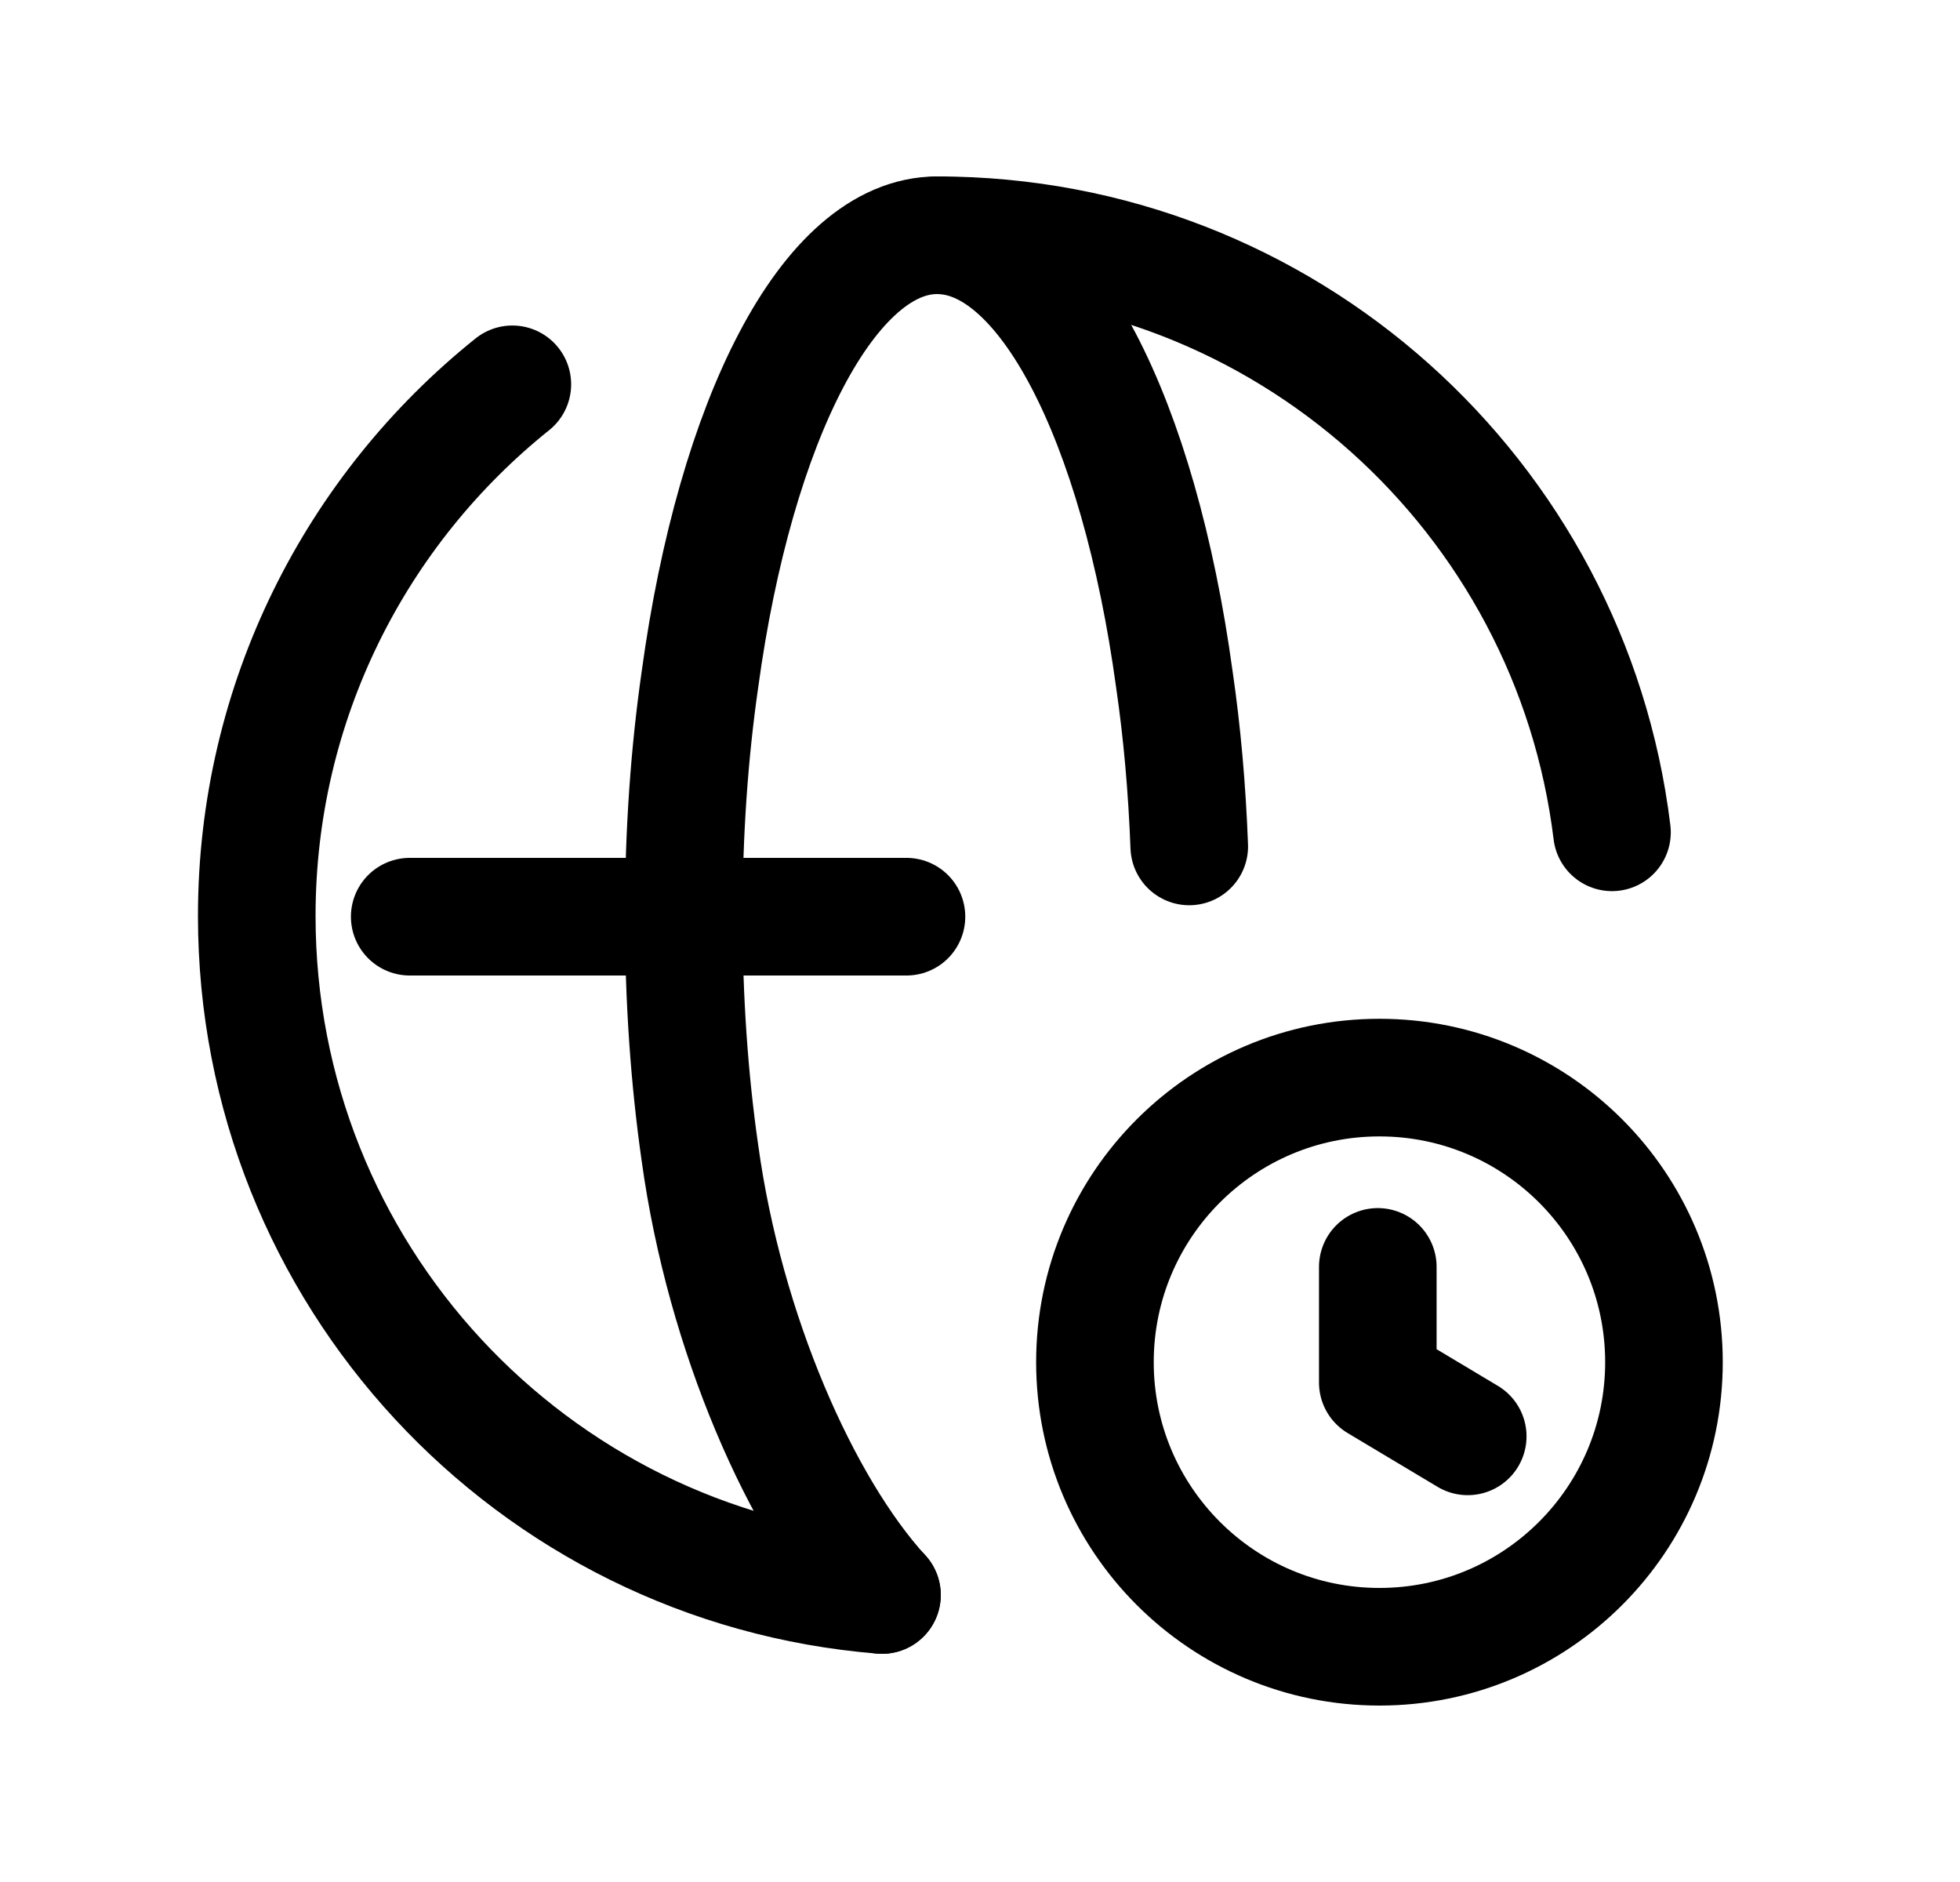<svg width="25" height="24" viewBox="0 0 25 24" fill="none" xmlns="http://www.w3.org/2000/svg">
<path fill-rule="evenodd" clip-rule="evenodd" d="M21.224 17.371C21.224 19.375 19.599 21 17.595 21C15.592 21 13.966 19.375 13.966 17.371C13.966 15.366 15.592 13.742 17.595 13.742C19.599 13.742 21.224 15.366 21.224 17.371Z" stroke="black" stroke-width="1.5" stroke-linecap="round" stroke-linejoin="round"/>
<path d="M18.721 18.317L17.574 17.631V16.156" stroke="black" stroke-width="1.5" stroke-linecap="round" stroke-linejoin="round"/>
<path d="M11.25 20.34C6.78 19.98 3.275 16.241 3.275 11.68C3.275 8.94 4.548 6.493 6.535 4.901" stroke="black" stroke-width="1.5" stroke-linecap="round" stroke-linejoin="round"/>
<path d="M11.955 3C16.39 3 20.038 6.323 20.561 10.614" stroke="black" stroke-width="1.5" stroke-linecap="round" stroke-linejoin="round"/>
<path d="M15.169 10.794C15.141 10.053 15.078 9.34 14.979 8.663C14.527 5.357 13.344 3 11.953 3C10.572 3 9.38 5.357 8.928 8.663C8.793 9.602 8.721 10.613 8.721 11.679C8.721 12.745 8.793 13.765 8.928 14.705C9.244 16.998 10.219 19.211 11.249 20.34" stroke="black" stroke-width="1.5" stroke-linecap="round" stroke-linejoin="round"/>
<path d="M5.226 11.69H11.562" stroke="black" stroke-width="1.5" stroke-linecap="round" stroke-linejoin="round"/>
</svg>